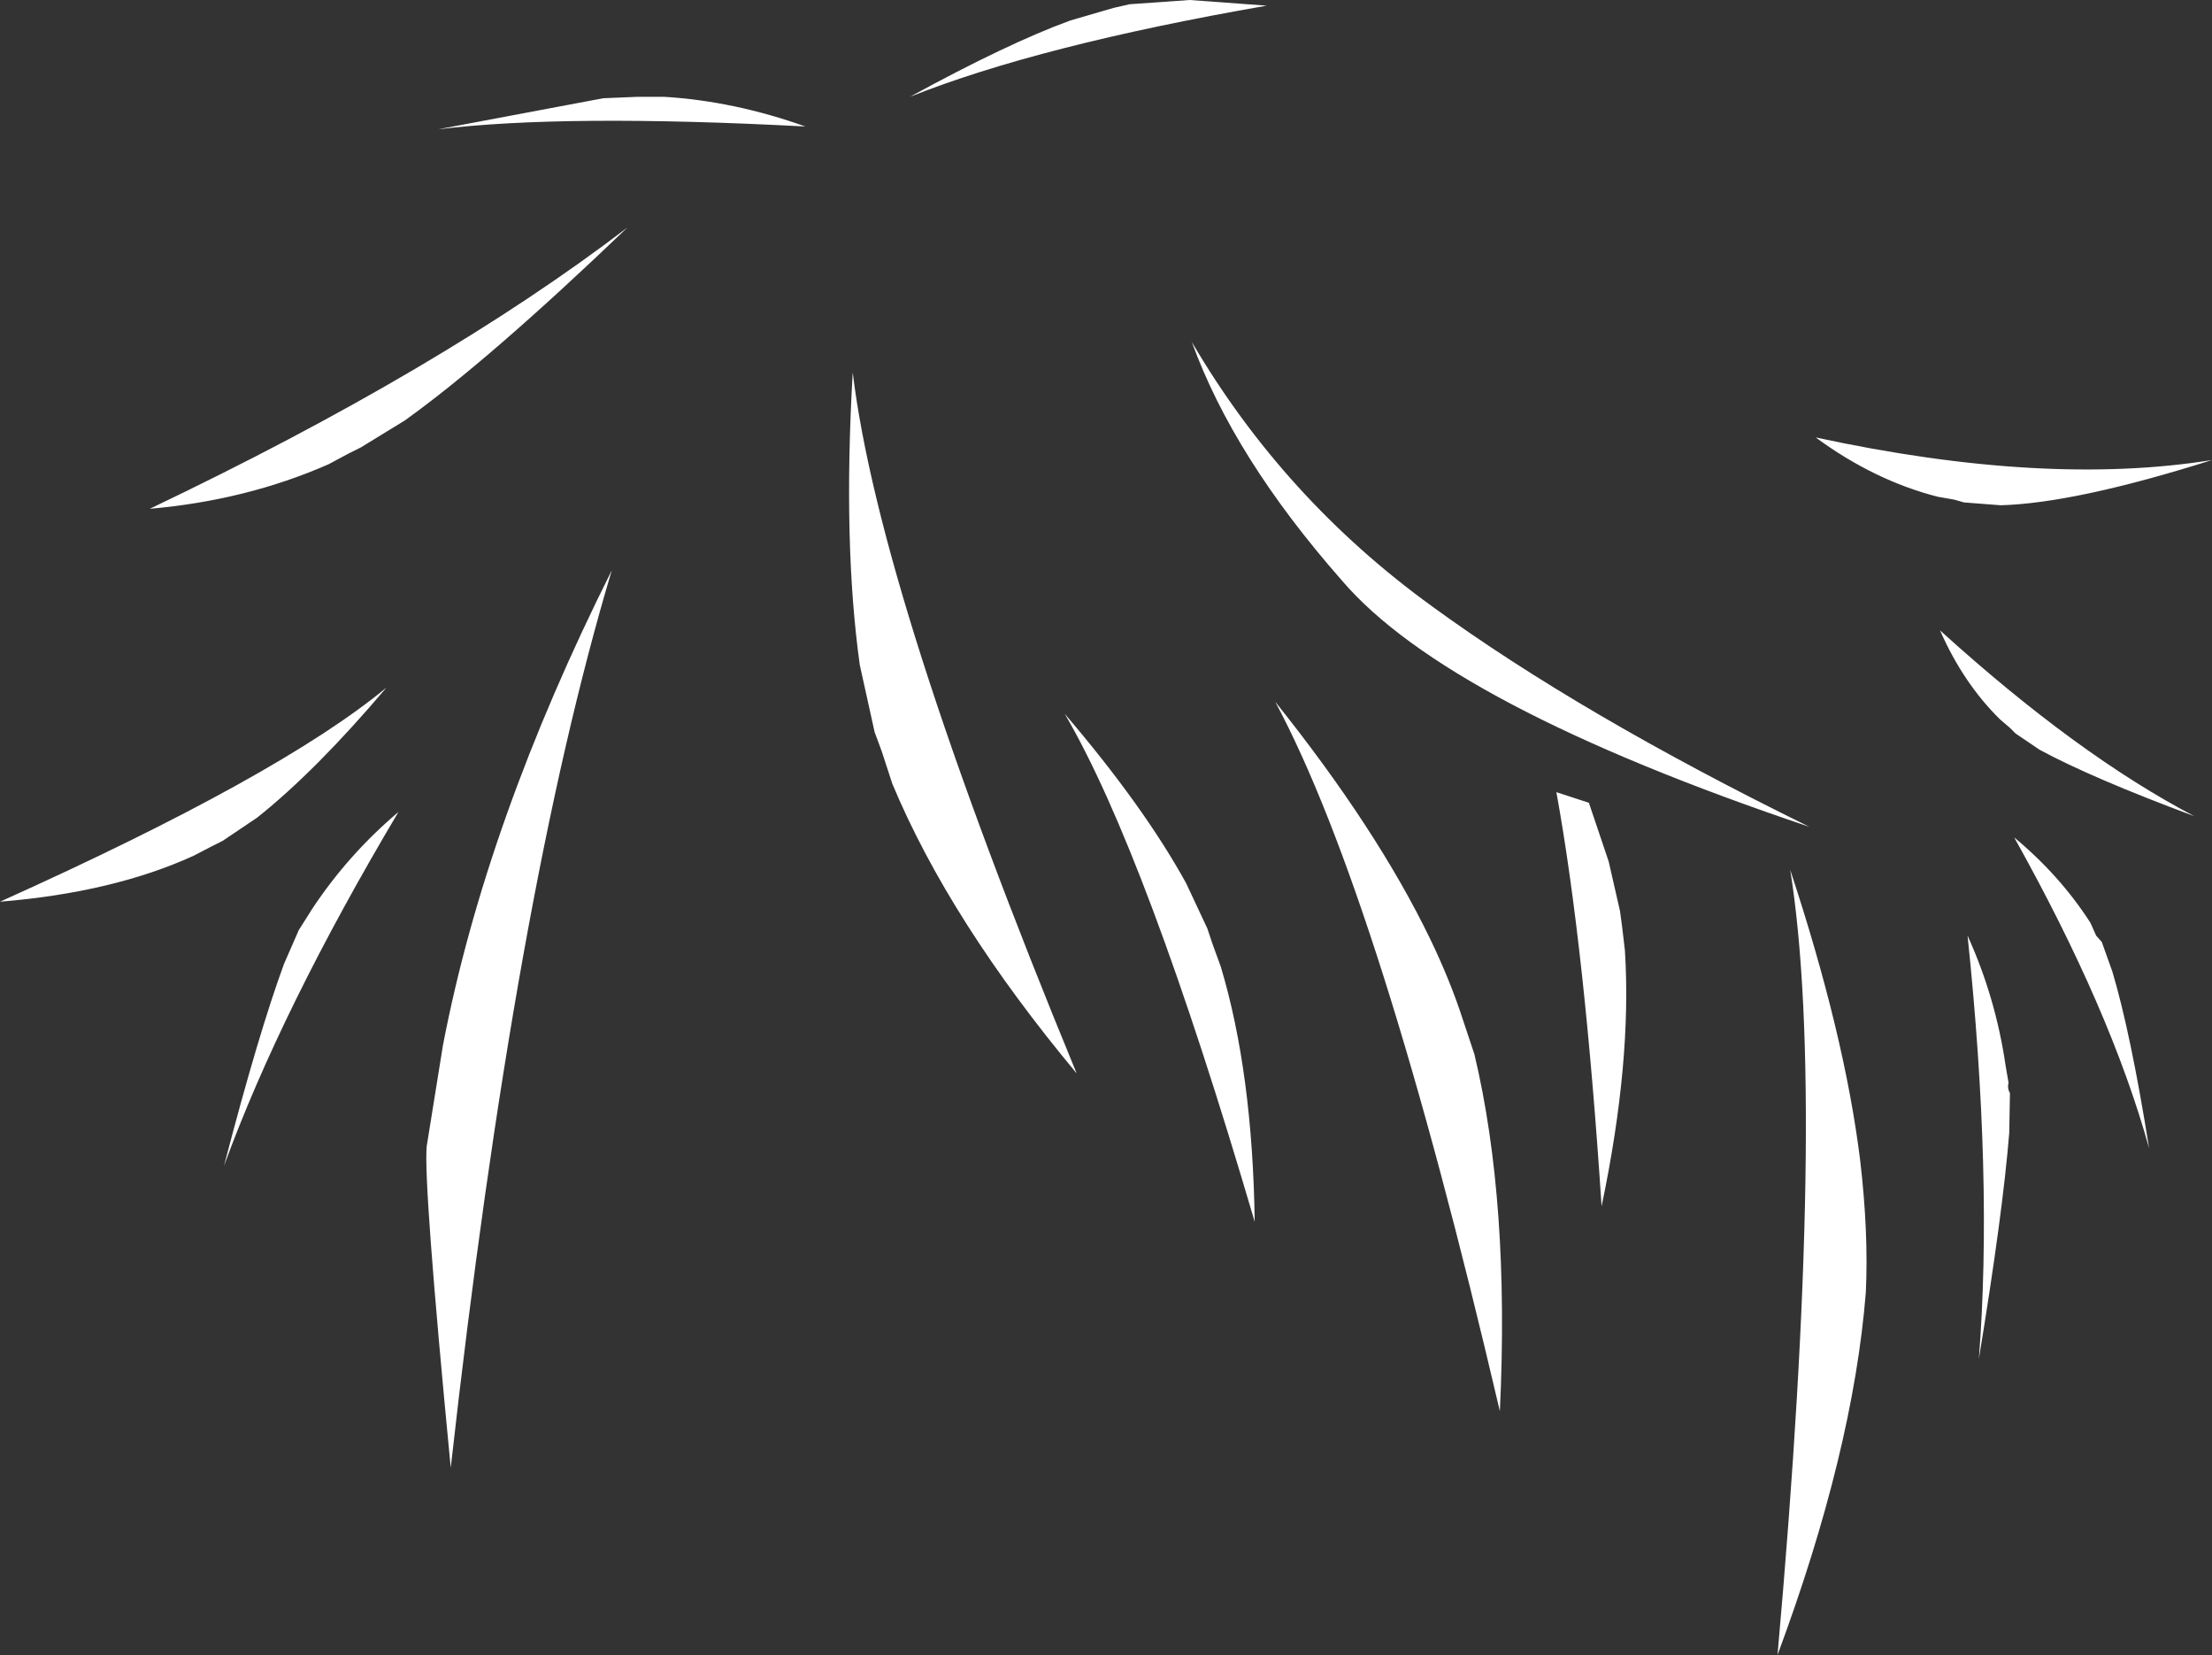 <?xml version="1.0" encoding="UTF-8" standalone="no"?>
<svg xmlns:xlink="http://www.w3.org/1999/xlink" height="117.1px" width="156.55px" xmlns="http://www.w3.org/2000/svg">
  <rect width="100%" height="100%" fill="#333333" stroke="none"/>
  <g transform="matrix(1.0, 0.0, 0.0, 1.0, 100.55, 35.75)">
    <path d="M36.6 -0.6 Q32.1 -1.75 27.95 -4.8 44.15 -1.3 56.0 -3.2 46.35 -0.15 41.05 0.0 L38.45 -0.2 37.75 -0.4 36.6 -0.6 M43.8 17.3 L42.1 16.15 41.7 15.75 41.0 15.15 Q38.4 12.6 36.75 8.85 46.45 17.65 54.75 22.0 47.5 19.3 43.8 17.3 M47.4 29.55 L47.8 30.45 48.2 30.9 48.95 33.0 Q50.25 37.35 51.55 45.5 48.85 35.75 42.0 23.5 45.25 26.2 47.4 29.55 M41.7 41.6 L41.65 44.4 Q41.2 50.05 39.5 60.4 40.5 47.65 38.7 30.45 40.7 34.85 41.4 39.7 L41.6 40.85 Q41.5 41.25 41.7 41.6 M11.9 21.05 L13.3 25.2 14.1 28.7 14.25 29.8 14.45 31.5 Q14.95 39.35 12.8 49.6 11.6 31.3 9.6 20.3 L11.9 21.05 M3.0 36.45 L3.8 38.85 Q6.3 49.35 5.6 64.1 -2.9 27.7 -10.3 13.9 -3.1 22.9 0.65 30.65 2.1 33.65 3.0 36.45 M31.1 46.35 Q31.7 51.45 31.5 55.7 30.6 66.95 25.25 81.35 28.75 42.1 26.15 25.8 30.0 37.45 31.1 46.35 M27.5 22.75 Q1.95 14.15 -5.6 5.3 -13.25 -3.4 -16.2 -11.55 -9.7 -0.45 0.8 7.15 11.3 14.8 27.5 22.75 M-43.55 -26.8 Q-60.6 -27.7 -69.55 -26.6 L-57.85 -28.8 -55.4 -28.9 -54.65 -28.9 -53.55 -28.9 Q-48.6 -28.6 -43.55 -26.8 M-77.3 -2.9 Q-83.1 -0.35 -89.95 0.25 -69.3 -9.6 -56.15 -19.65 -65.9 -10.3 -71.9 -6.0 L-75.0 -4.1 -75.9 -3.65 -77.3 -2.9 M-20.6 -35.45 L-16.35 -35.75 -10.9 -35.35 Q-27.0 -32.55 -36.15 -28.9 -29.2 -32.7 -24.8 -34.3 L-22.4 -35.0 -21.7 -35.2 -20.6 -35.45 M-37.4 19.7 L-38.15 17.4 -38.65 16.05 -39.7 11.3 Q-40.9 2.7 -40.2 -9.4 -38.3 6.4 -24.35 40.2 -33.35 29.4 -37.4 19.7 M-14.15 32.65 Q-11.9 40.15 -11.75 50.7 -19.4 24.65 -25.2 14.75 -19.6 21.3 -16.6 26.75 L-15.1 29.95 -14.75 31.0 -14.15 32.65 M-78.45 28.55 Q-75.9 24.7 -72.35 21.7 -80.65 35.65 -84.7 46.75 -82.25 37.35 -80.45 32.45 L-79.4 30.05 -79.05 29.5 -78.45 28.55 M-70.35 45.35 L-69.2 38.2 Q-66.15 22.35 -57.25 4.6 -64.1 27.45 -68.65 68.1 -70.6 47.9 -70.35 45.35 M-86.85 24.8 Q-92.55 27.4 -100.55 28.05 -80.75 19.15 -73.2 12.9 -78.2 18.8 -82.35 22.1 L-84.8 23.75 -85.6 24.15 -86.85 24.8" fill="#ffffff" fill-rule="evenodd" stroke="none"/>
  </g>
</svg>
